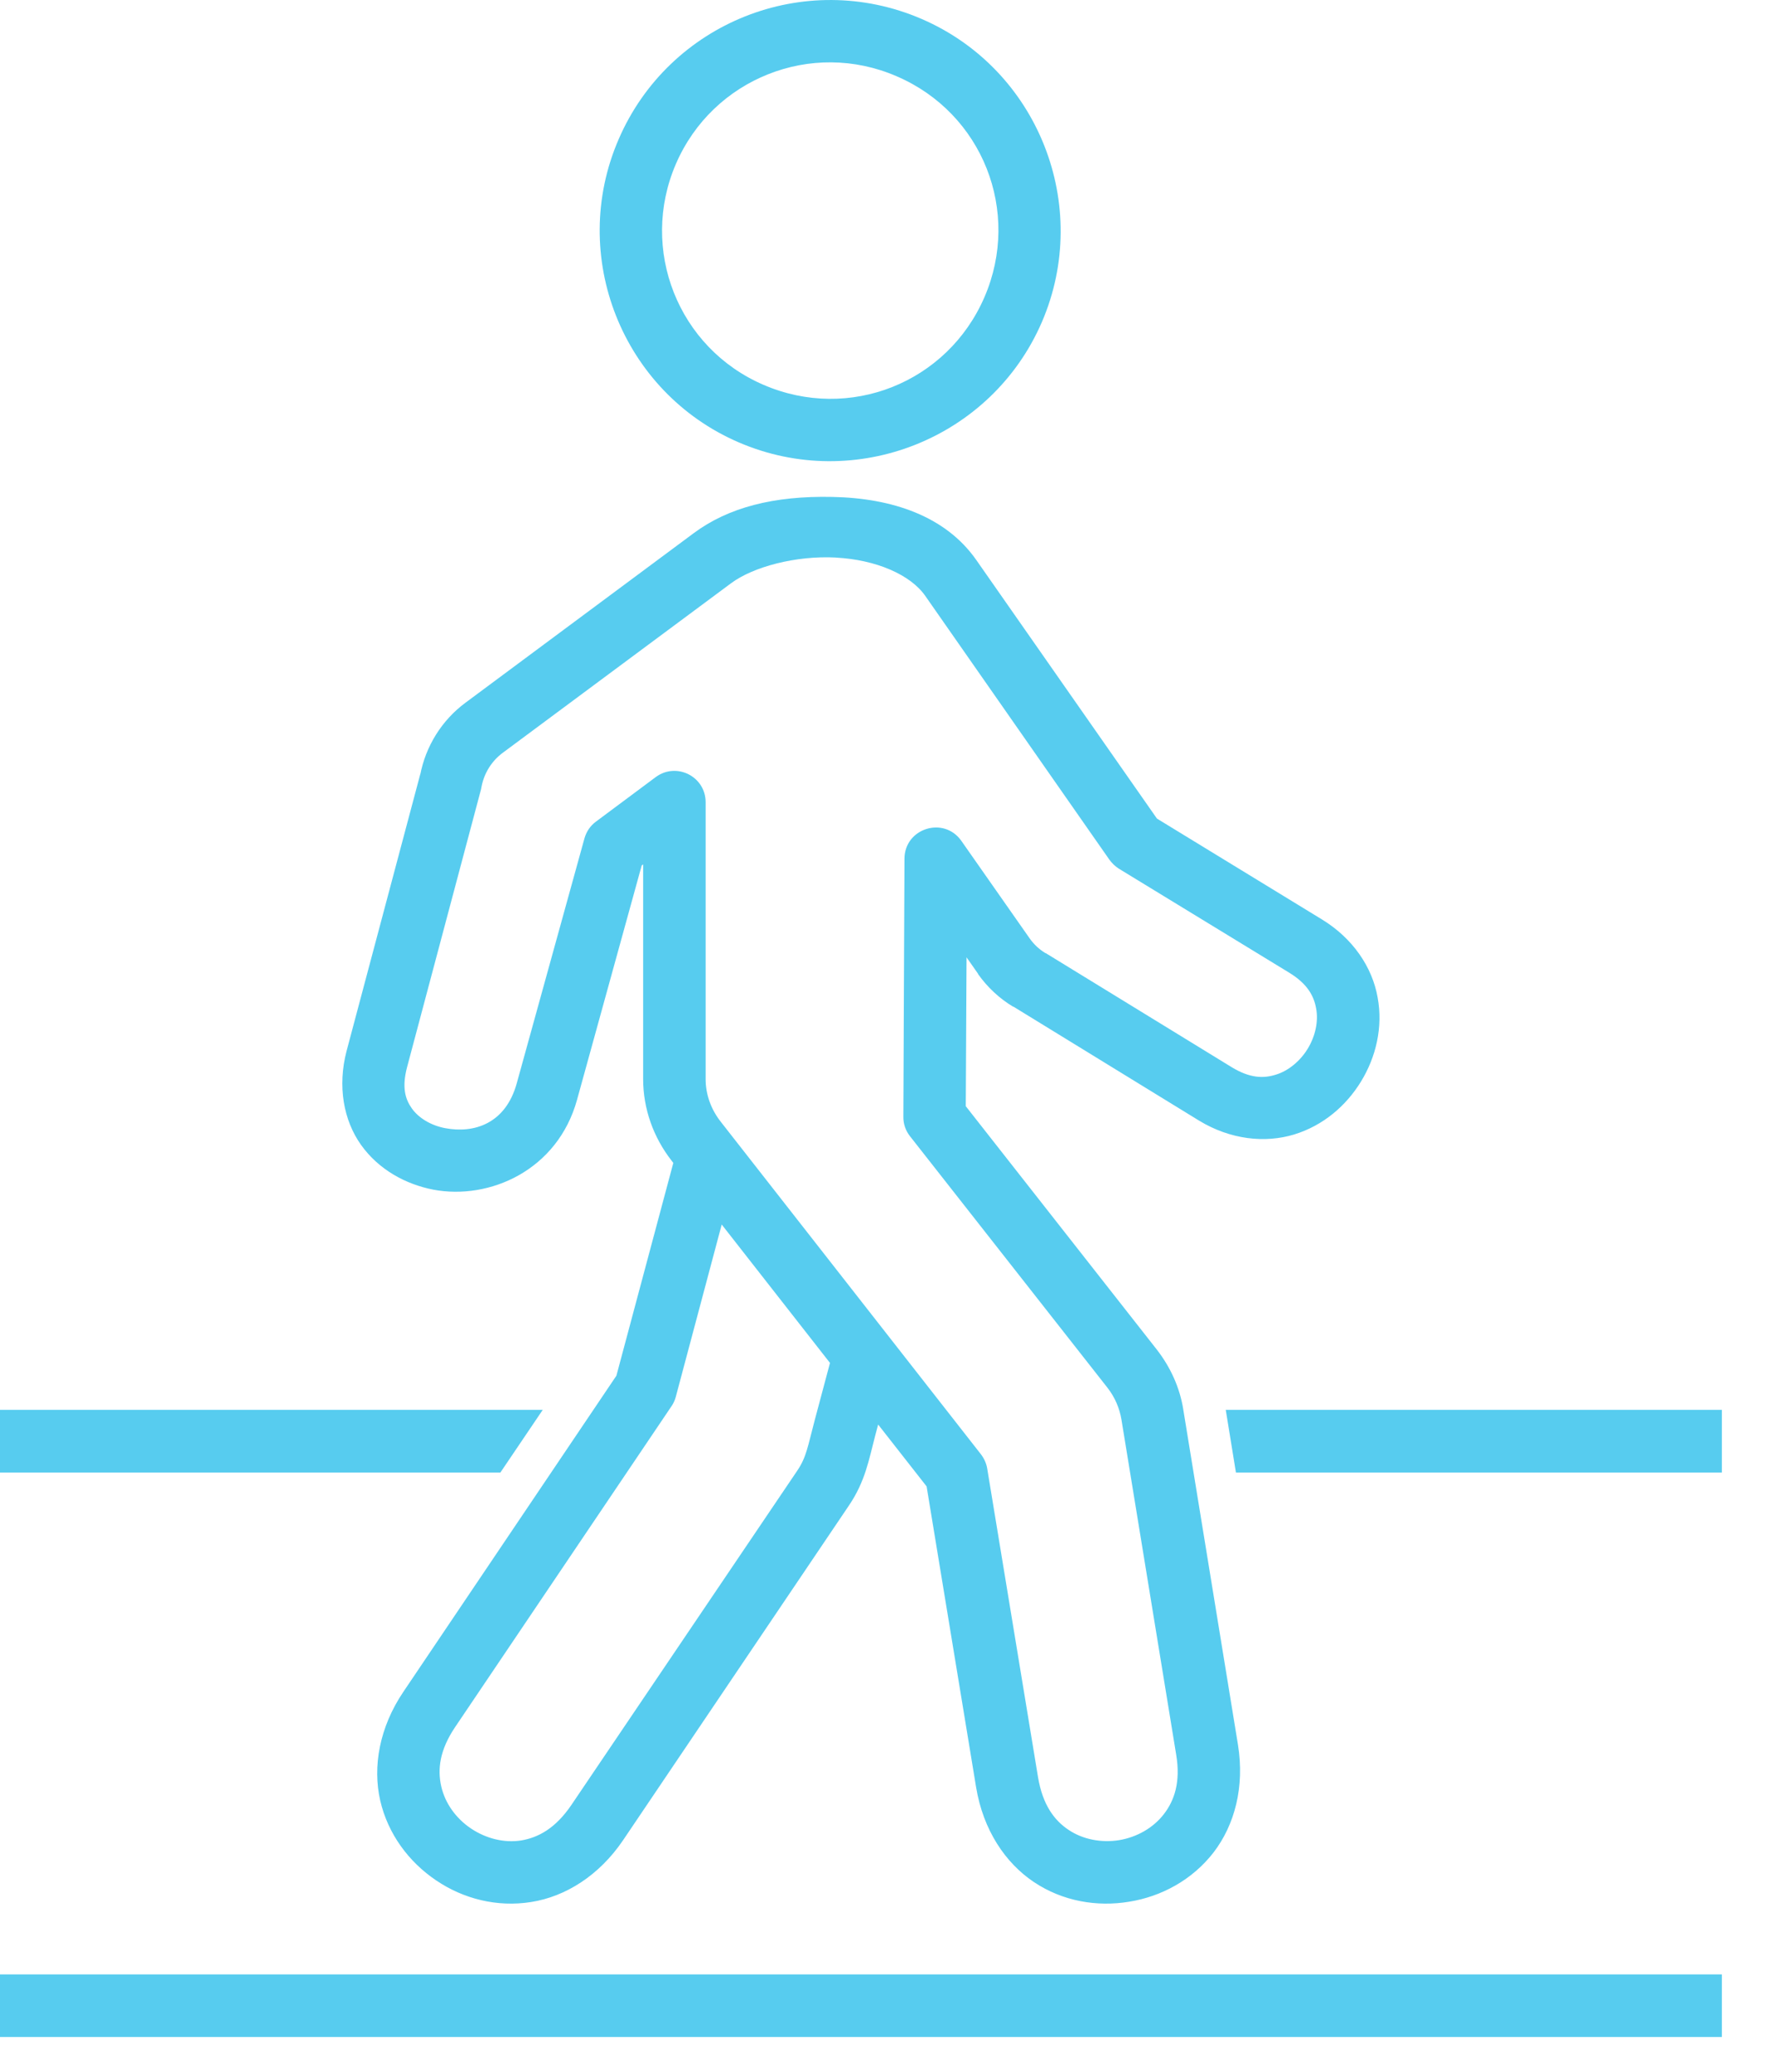 <svg width="30" height="35" viewBox="0 0 30 35" fill="none" xmlns="http://www.w3.org/2000/svg">
<path d="M0 33.355H29.102V34.413H0V33.355Z" fill="#57CCEF"/>
<path d="M0 23.818V24.877H8.457L9.173 23.818H0Z" fill="#57CCEF"/>
<path d="M20.717 23.818L20.889 24.877H29.102V23.818H20.717Z" fill="#57CCEF"/>
<path fill-rule="evenodd" clip-rule="evenodd" d="M12.981 1.255C13.656 0.985 14.435 0.976 15.156 1.289C16.608 1.913 17.263 3.575 16.639 5.019C16.013 6.468 14.353 7.128 12.904 6.501C11.46 5.88 10.802 4.211 11.423 2.771C11.736 2.046 12.309 1.522 12.981 1.255V1.255ZM12.593 0.277C11.666 0.646 10.88 1.369 10.455 2.355C9.603 4.323 10.514 6.624 12.485 7.473C14.457 8.323 16.758 7.412 17.61 5.439C18.457 3.471 17.547 1.168 15.574 0.319C14.588 -0.106 13.52 -0.092 12.593 0.277V0.277Z" fill="#57CCEF"/>
<path d="M12.198 20.687L14.028 23.025L13.771 23.988C13.65 24.442 13.632 24.612 13.475 24.845L9.657 30.493C9.39 30.886 9.101 31.043 8.81 31.092C8.521 31.138 8.213 31.06 7.96 30.89C7.708 30.721 7.523 30.466 7.458 30.18C7.392 29.893 7.429 29.565 7.695 29.173L11.348 23.758C11.382 23.71 11.406 23.656 11.421 23.601L12.198 20.687ZM14.13 9.42C14.805 9.456 15.389 9.708 15.639 10.068L18.75 14.523C18.794 14.584 18.848 14.635 18.908 14.674L21.792 16.434C22.095 16.62 22.207 16.822 22.245 17.04C22.285 17.256 22.231 17.506 22.102 17.717C21.974 17.928 21.772 18.093 21.561 18.156C21.35 18.222 21.122 18.214 20.819 18.03L17.676 16.103H17.671C17.561 16.037 17.47 15.95 17.397 15.845L16.248 14.205C15.953 13.785 15.292 13.991 15.287 14.503L15.268 18.865C15.266 18.986 15.307 19.103 15.38 19.195L18.72 23.447C18.843 23.605 18.923 23.791 18.955 23.988L19.879 29.642C19.957 30.108 19.848 30.419 19.67 30.649C19.491 30.88 19.216 31.037 18.916 31.087C18.617 31.135 18.304 31.077 18.061 30.914C17.817 30.752 17.622 30.489 17.544 30.023L16.685 24.808C16.671 24.721 16.632 24.638 16.578 24.567L12.186 18.956C12.018 18.745 11.926 18.491 11.926 18.228V13.552C11.926 13.118 11.434 12.87 11.084 13.127L10.07 13.882C9.977 13.951 9.91 14.05 9.878 14.164L8.735 18.297C8.546 18.987 8.01 19.151 7.524 19.059C7.282 19.013 7.077 18.887 6.963 18.729C6.849 18.569 6.789 18.372 6.881 18.025L8.131 13.331C8.134 13.319 8.136 13.305 8.138 13.293C8.182 13.062 8.308 12.858 8.498 12.717L12.355 9.854C12.729 9.575 13.452 9.383 14.13 9.419L14.13 9.42ZM11.725 9.007L7.868 11.871C7.468 12.166 7.193 12.607 7.101 13.097L7.108 13.06L5.858 17.754C5.701 18.353 5.807 18.928 6.103 19.343C6.4 19.758 6.851 20.006 7.324 20.098C8.271 20.277 9.423 19.773 9.753 18.579L10.846 14.62L10.87 14.603V18.229C10.87 18.734 11.045 19.216 11.35 19.607L11.38 19.646L10.418 23.241L6.819 28.579C6.412 29.181 6.296 29.845 6.426 30.417C6.557 30.987 6.914 31.46 7.373 31.768C7.829 32.077 8.399 32.225 8.979 32.132C9.557 32.041 10.128 31.685 10.533 31.085L14.348 25.434C14.624 25.027 14.685 24.663 14.791 24.257L14.842 24.066L15.661 25.111L16.498 30.196C16.617 30.912 16.988 31.47 17.474 31.795C17.962 32.121 18.542 32.218 19.086 32.127C19.629 32.04 20.151 31.759 20.51 31.296C20.867 30.831 21.039 30.189 20.923 29.473L20 23.818V23.816C19.941 23.442 19.782 23.095 19.549 22.796L16.323 18.688L16.336 16.173L16.53 16.45V16.455C16.688 16.678 16.891 16.868 17.125 17.008V17.004L20.265 18.931C20.795 19.254 21.382 19.315 21.872 19.166C22.362 19.016 22.75 18.684 23.003 18.271C23.255 17.859 23.377 17.356 23.284 16.851C23.195 16.346 22.872 15.856 22.343 15.533L19.554 13.829L16.501 9.461C15.98 8.716 15.072 8.415 14.072 8.395C13.074 8.373 12.307 8.575 11.725 9.007L11.725 9.007Z" fill="#57CCEF"/>
</svg>

